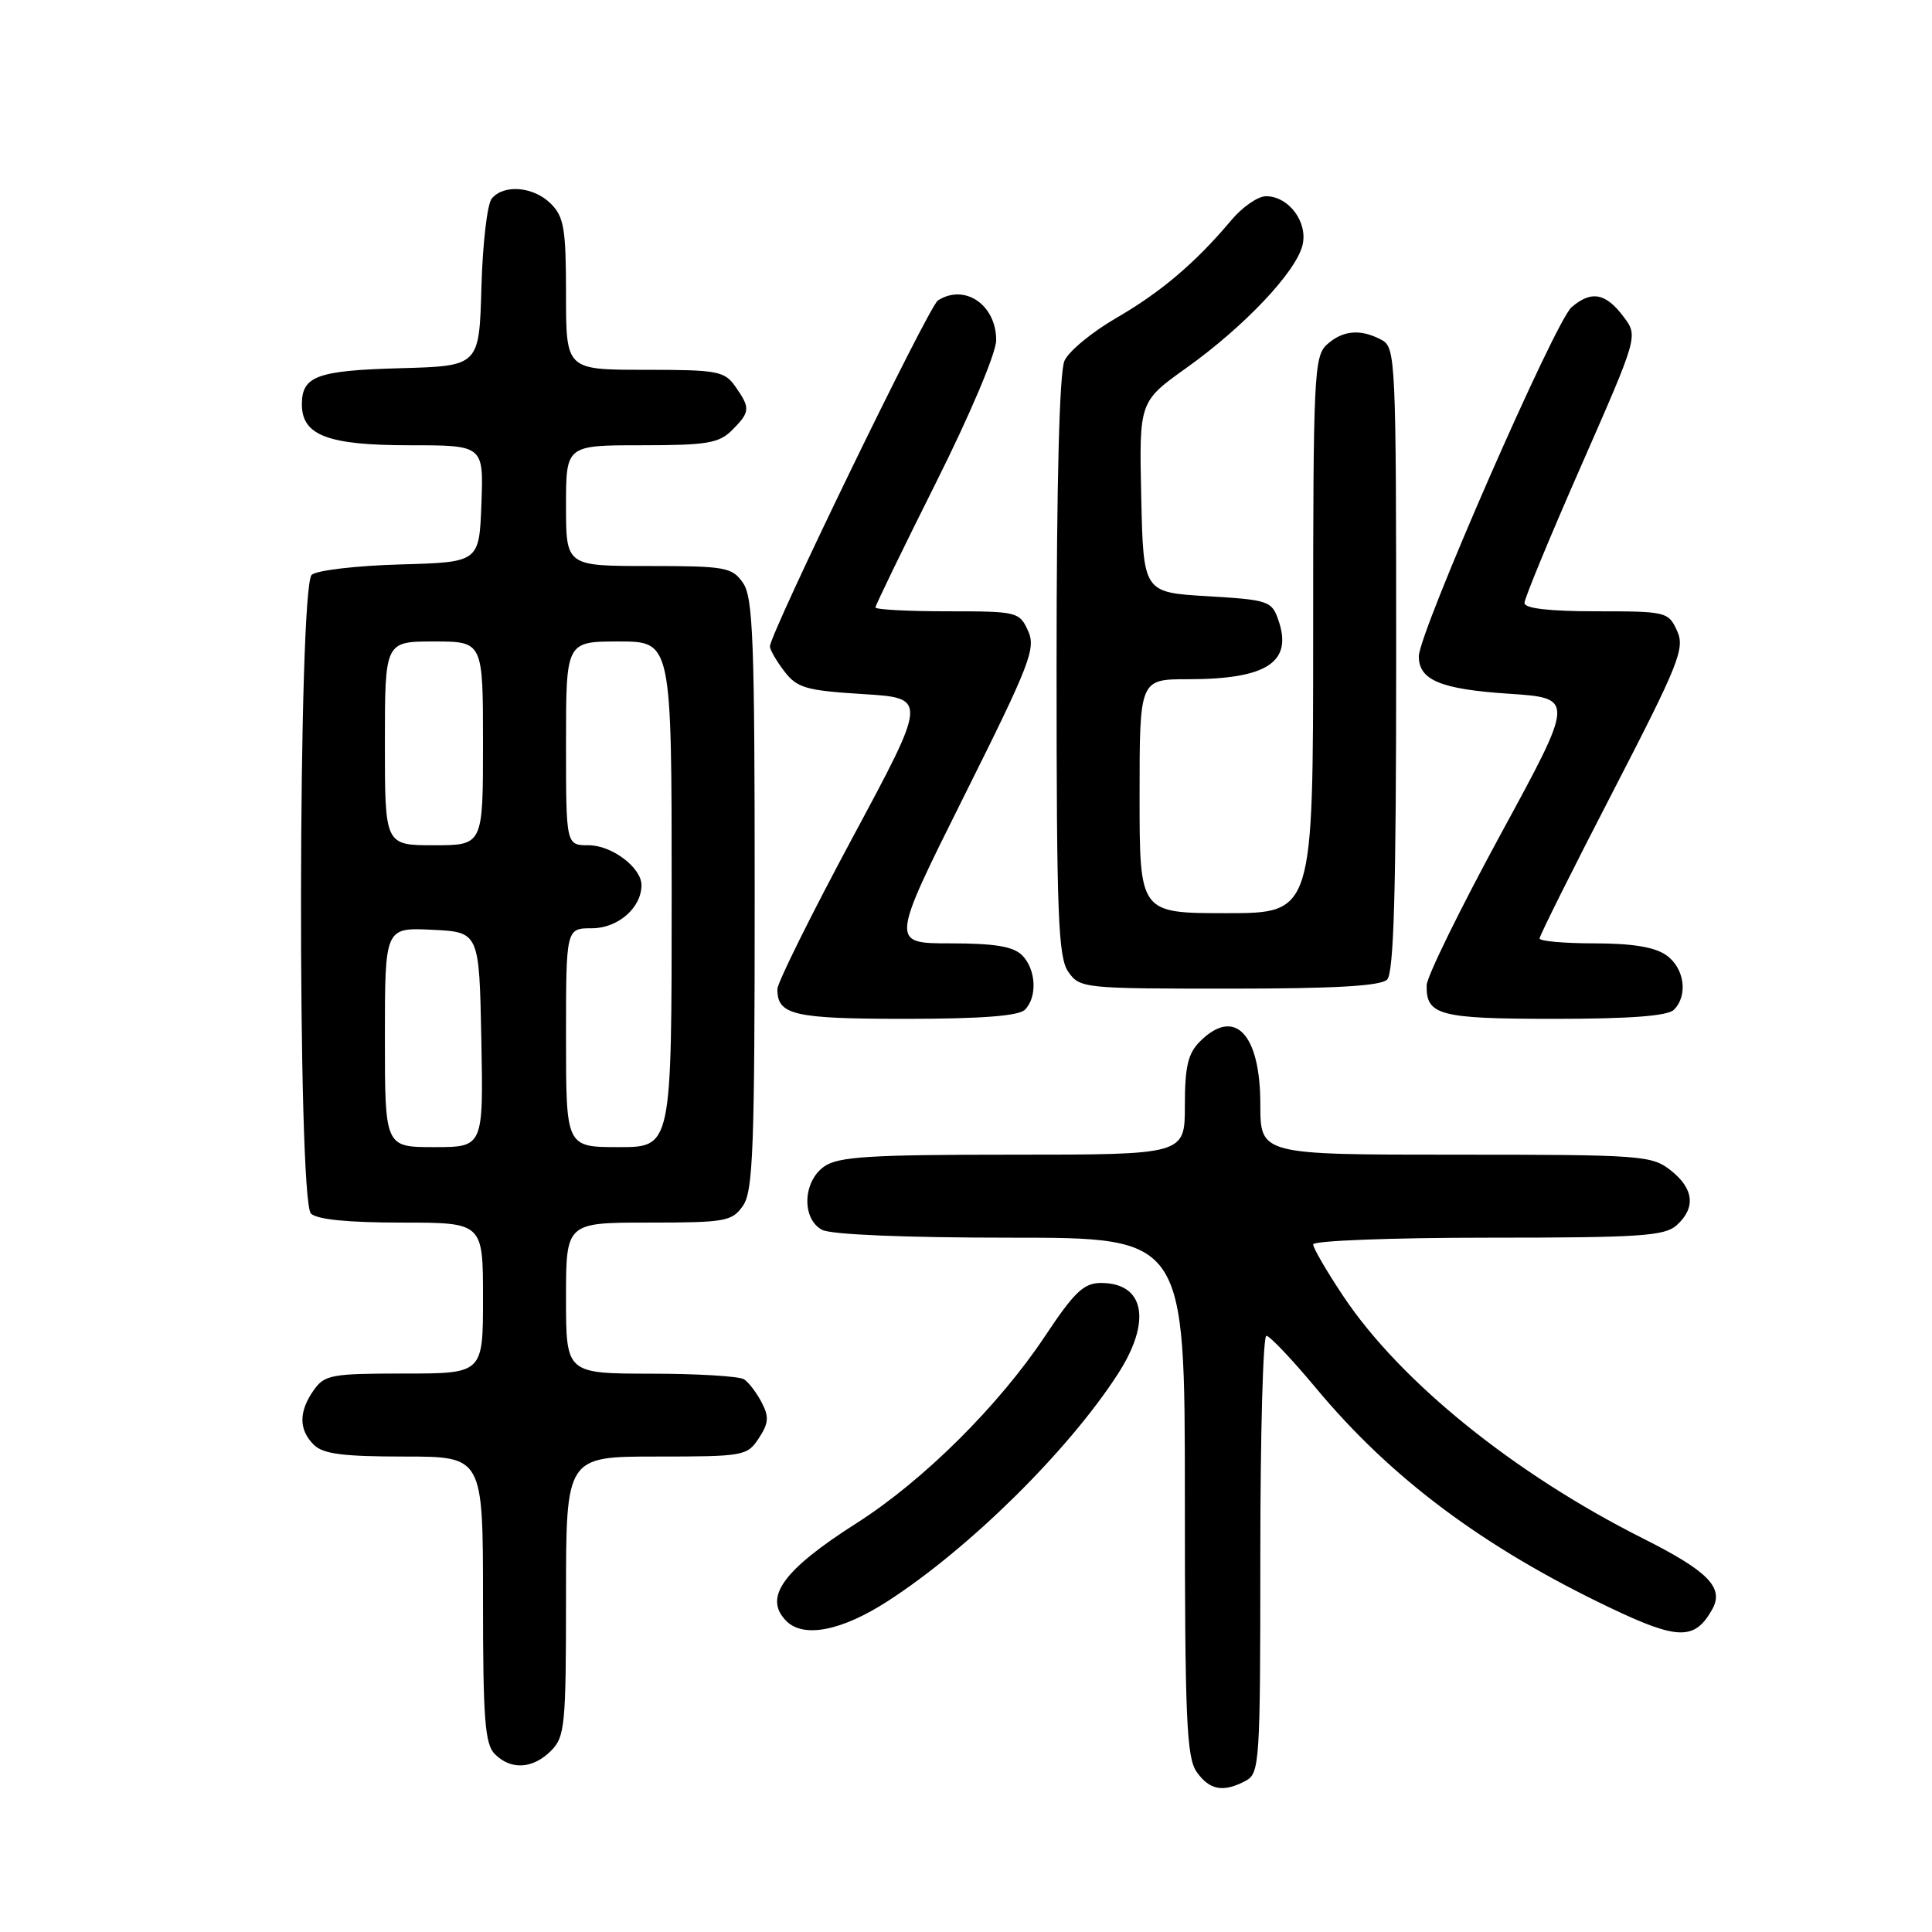 <?xml version="1.0" encoding="UTF-8" standalone="no"?>
<!DOCTYPE svg PUBLIC "-//W3C//DTD SVG 1.1//EN" "http://www.w3.org/Graphics/SVG/1.1/DTD/svg11.dtd" >
<svg xmlns="http://www.w3.org/2000/svg" xmlns:xlink="http://www.w3.org/1999/xlink" version="1.1" viewBox="0 0 256 256">
 <g >
 <path fill="currentColor"
d=" M 165.07 235.96 C 166.91 234.98 167.00 233.58 167.00 205.96 C 167.00 190.03 167.36 177.00 167.80 177.00 C 168.24 177.00 171.21 180.13 174.40 183.96 C 184.34 195.90 196.57 205.03 213.33 213.03 C 222.34 217.33 224.57 217.37 226.87 213.26 C 228.49 210.38 226.37 208.21 217.72 203.86 C 200.65 195.28 185.57 183.09 178.02 171.79 C 175.81 168.48 174.00 165.37 174.00 164.89 C 174.00 164.40 184.38 164.00 197.17 164.00 C 217.33 164.00 220.58 163.78 222.17 162.35 C 224.73 160.03 224.45 157.50 221.37 155.07 C 218.85 153.10 217.52 153.00 192.87 153.00 C 167.00 153.00 167.00 153.00 167.00 146.33 C 167.00 136.95 163.59 133.41 159.00 138.00 C 157.41 139.59 157.00 141.33 157.00 146.50 C 157.00 153.00 157.00 153.00 134.22 153.00 C 115.23 153.00 111.08 153.26 109.22 154.56 C 106.37 156.55 106.20 161.50 108.93 162.96 C 110.11 163.59 119.95 164.00 133.93 164.00 C 157.00 164.00 157.00 164.00 157.00 198.28 C 157.00 227.68 157.22 232.87 158.56 234.78 C 160.26 237.21 162.10 237.55 165.07 235.96 Z  M 73.00 232.00 C 74.86 230.14 75.00 228.67 75.00 211.50 C 75.00 193.00 75.00 193.00 86.98 193.00 C 98.56 193.00 99.01 192.92 100.55 190.57 C 101.86 188.57 101.92 187.72 100.92 185.82 C 100.25 184.54 99.21 183.17 98.60 182.77 C 98.00 182.36 92.44 182.02 86.25 182.02 C 75.00 182.00 75.00 182.00 75.00 172.00 C 75.00 162.00 75.00 162.00 85.94 162.00 C 96.12 162.00 97.00 161.84 98.44 159.78 C 99.79 157.86 100.00 152.23 100.00 118.50 C 100.00 84.77 99.79 79.14 98.44 77.22 C 97.00 75.16 96.12 75.00 85.94 75.00 C 75.00 75.00 75.00 75.00 75.00 67.00 C 75.00 59.00 75.00 59.00 85.00 59.00 C 93.67 59.00 95.27 58.73 97.00 57.00 C 99.41 54.59 99.45 54.08 97.44 51.22 C 96.00 49.17 95.10 49.00 85.44 49.00 C 75.00 49.00 75.00 49.00 75.00 39.00 C 75.00 30.33 74.73 28.73 73.00 27.00 C 70.72 24.72 66.77 24.37 65.16 26.31 C 64.56 27.03 63.95 32.31 63.79 38.06 C 63.50 48.50 63.50 48.50 53.06 48.79 C 42.01 49.09 40.00 49.83 40.00 53.57 C 40.00 57.69 43.43 59.00 54.26 59.00 C 64.08 59.00 64.08 59.00 63.79 66.75 C 63.50 74.50 63.50 74.50 53.06 74.79 C 47.31 74.95 42.03 75.56 41.31 76.16 C 39.48 77.67 39.38 158.98 41.20 160.80 C 41.99 161.59 46.13 162.00 53.20 162.00 C 64.00 162.00 64.00 162.00 64.00 172.00 C 64.00 182.00 64.00 182.00 53.56 182.00 C 43.90 182.00 43.00 182.17 41.56 184.22 C 39.57 187.05 39.58 189.44 41.57 191.43 C 42.80 192.66 45.42 193.00 53.57 193.00 C 64.00 193.00 64.00 193.00 64.00 211.93 C 64.00 227.80 64.25 231.11 65.57 232.43 C 67.71 234.57 70.60 234.40 73.00 232.00 Z  M 117.63 212.16 C 128.46 205.16 141.56 192.23 148.13 182.05 C 152.63 175.08 151.69 170.00 145.88 170.00 C 143.61 170.00 142.36 171.19 138.46 177.06 C 132.34 186.26 122.34 196.19 113.54 201.80 C 103.72 208.05 101.10 211.70 104.20 214.80 C 106.49 217.09 111.53 216.10 117.63 212.16 Z  M 135.80 133.80 C 137.48 132.12 137.29 128.44 135.43 126.57 C 134.26 125.41 131.80 125.00 125.93 125.00 C 118.01 125.00 118.01 125.00 127.70 105.58 C 136.51 87.94 137.29 85.93 136.22 83.58 C 135.07 81.07 134.79 81.00 125.52 81.00 C 120.28 81.00 116.00 80.77 116.00 80.49 C 116.00 80.21 119.60 72.79 124.00 64.00 C 128.56 54.89 132.00 46.76 132.00 45.08 C 132.00 40.39 127.84 37.54 124.28 39.81 C 123.07 40.57 101.98 84.04 102.02 85.66 C 102.03 86.12 102.90 87.61 103.94 88.97 C 105.63 91.16 106.80 91.50 114.37 91.97 C 122.90 92.50 122.90 92.50 112.96 111.00 C 107.50 121.17 103.02 130.20 103.01 131.05 C 102.98 134.50 105.15 135.00 120.00 135.00 C 130.02 135.00 134.98 134.62 135.80 133.80 Z  M 221.80 133.80 C 223.71 131.89 223.20 128.25 220.78 126.56 C 219.26 125.49 216.25 125.00 211.28 125.00 C 207.27 125.00 204.00 124.71 204.00 124.35 C 204.00 123.99 208.36 115.25 213.70 104.93 C 222.52 87.85 223.28 85.92 222.22 83.58 C 221.07 81.07 220.78 81.00 211.52 81.00 C 205.28 81.00 202.00 80.62 202.00 79.90 C 202.00 79.30 205.39 71.10 209.53 61.68 C 217.05 44.55 217.05 44.55 215.17 42.02 C 212.78 38.81 210.87 38.45 208.24 40.71 C 206.06 42.58 188.00 83.86 188.00 86.97 C 188.00 90.12 190.89 91.32 199.89 91.92 C 208.66 92.50 208.66 92.50 198.87 110.50 C 193.49 120.40 189.06 129.42 189.04 130.55 C 188.96 134.54 190.71 135.00 206.00 135.00 C 216.02 135.00 220.98 134.62 221.80 133.80 Z  M 183.80 129.80 C 184.69 128.91 185.00 118.10 185.00 87.34 C 185.00 47.56 184.93 46.03 183.07 45.04 C 180.29 43.55 177.93 43.75 175.83 45.65 C 174.12 47.20 174.00 49.73 174.00 84.15 C 174.00 121.00 174.00 121.00 162.50 121.00 C 151.00 121.00 151.00 121.00 151.00 105.50 C 151.00 90.00 151.00 90.00 157.43 90.00 C 167.90 90.00 171.34 87.73 169.38 82.13 C 168.51 79.63 168.05 79.48 159.98 79.00 C 151.50 78.50 151.50 78.50 151.22 65.86 C 150.94 53.22 150.94 53.22 157.23 48.73 C 164.84 43.30 171.70 36.06 172.58 32.52 C 173.35 29.47 170.78 26.00 167.75 26.00 C 166.69 26.00 164.62 27.43 163.16 29.17 C 158.44 34.79 153.87 38.68 147.92 42.13 C 144.72 43.98 141.62 46.53 141.05 47.80 C 140.38 49.27 140.00 63.79 140.00 88.32 C 140.00 121.31 140.21 126.86 141.56 128.78 C 143.08 130.95 143.59 131.00 162.86 131.00 C 176.88 131.00 182.95 130.65 183.80 129.80 Z  M 51.00 137.45 C 51.00 122.90 51.00 122.90 57.25 123.20 C 63.50 123.50 63.50 123.50 63.78 137.75 C 64.05 152.00 64.05 152.00 57.53 152.00 C 51.00 152.00 51.00 152.00 51.00 137.45 Z  M 75.00 137.50 C 75.00 123.00 75.00 123.00 78.44 123.00 C 81.88 123.00 85.00 120.28 85.00 117.28 C 85.00 114.97 81.07 112.00 78.00 112.00 C 75.00 112.00 75.00 112.00 75.00 98.50 C 75.00 85.00 75.00 85.00 82.00 85.00 C 89.00 85.00 89.00 85.00 89.00 118.50 C 89.00 152.00 89.00 152.00 82.00 152.00 C 75.00 152.00 75.00 152.00 75.00 137.50 Z  M 51.00 98.50 C 51.00 85.00 51.00 85.00 57.50 85.00 C 64.00 85.00 64.00 85.00 64.00 98.50 C 64.00 112.00 64.00 112.00 57.50 112.00 C 51.00 112.00 51.00 112.00 51.00 98.50 Z "/>
</g>
</svg>